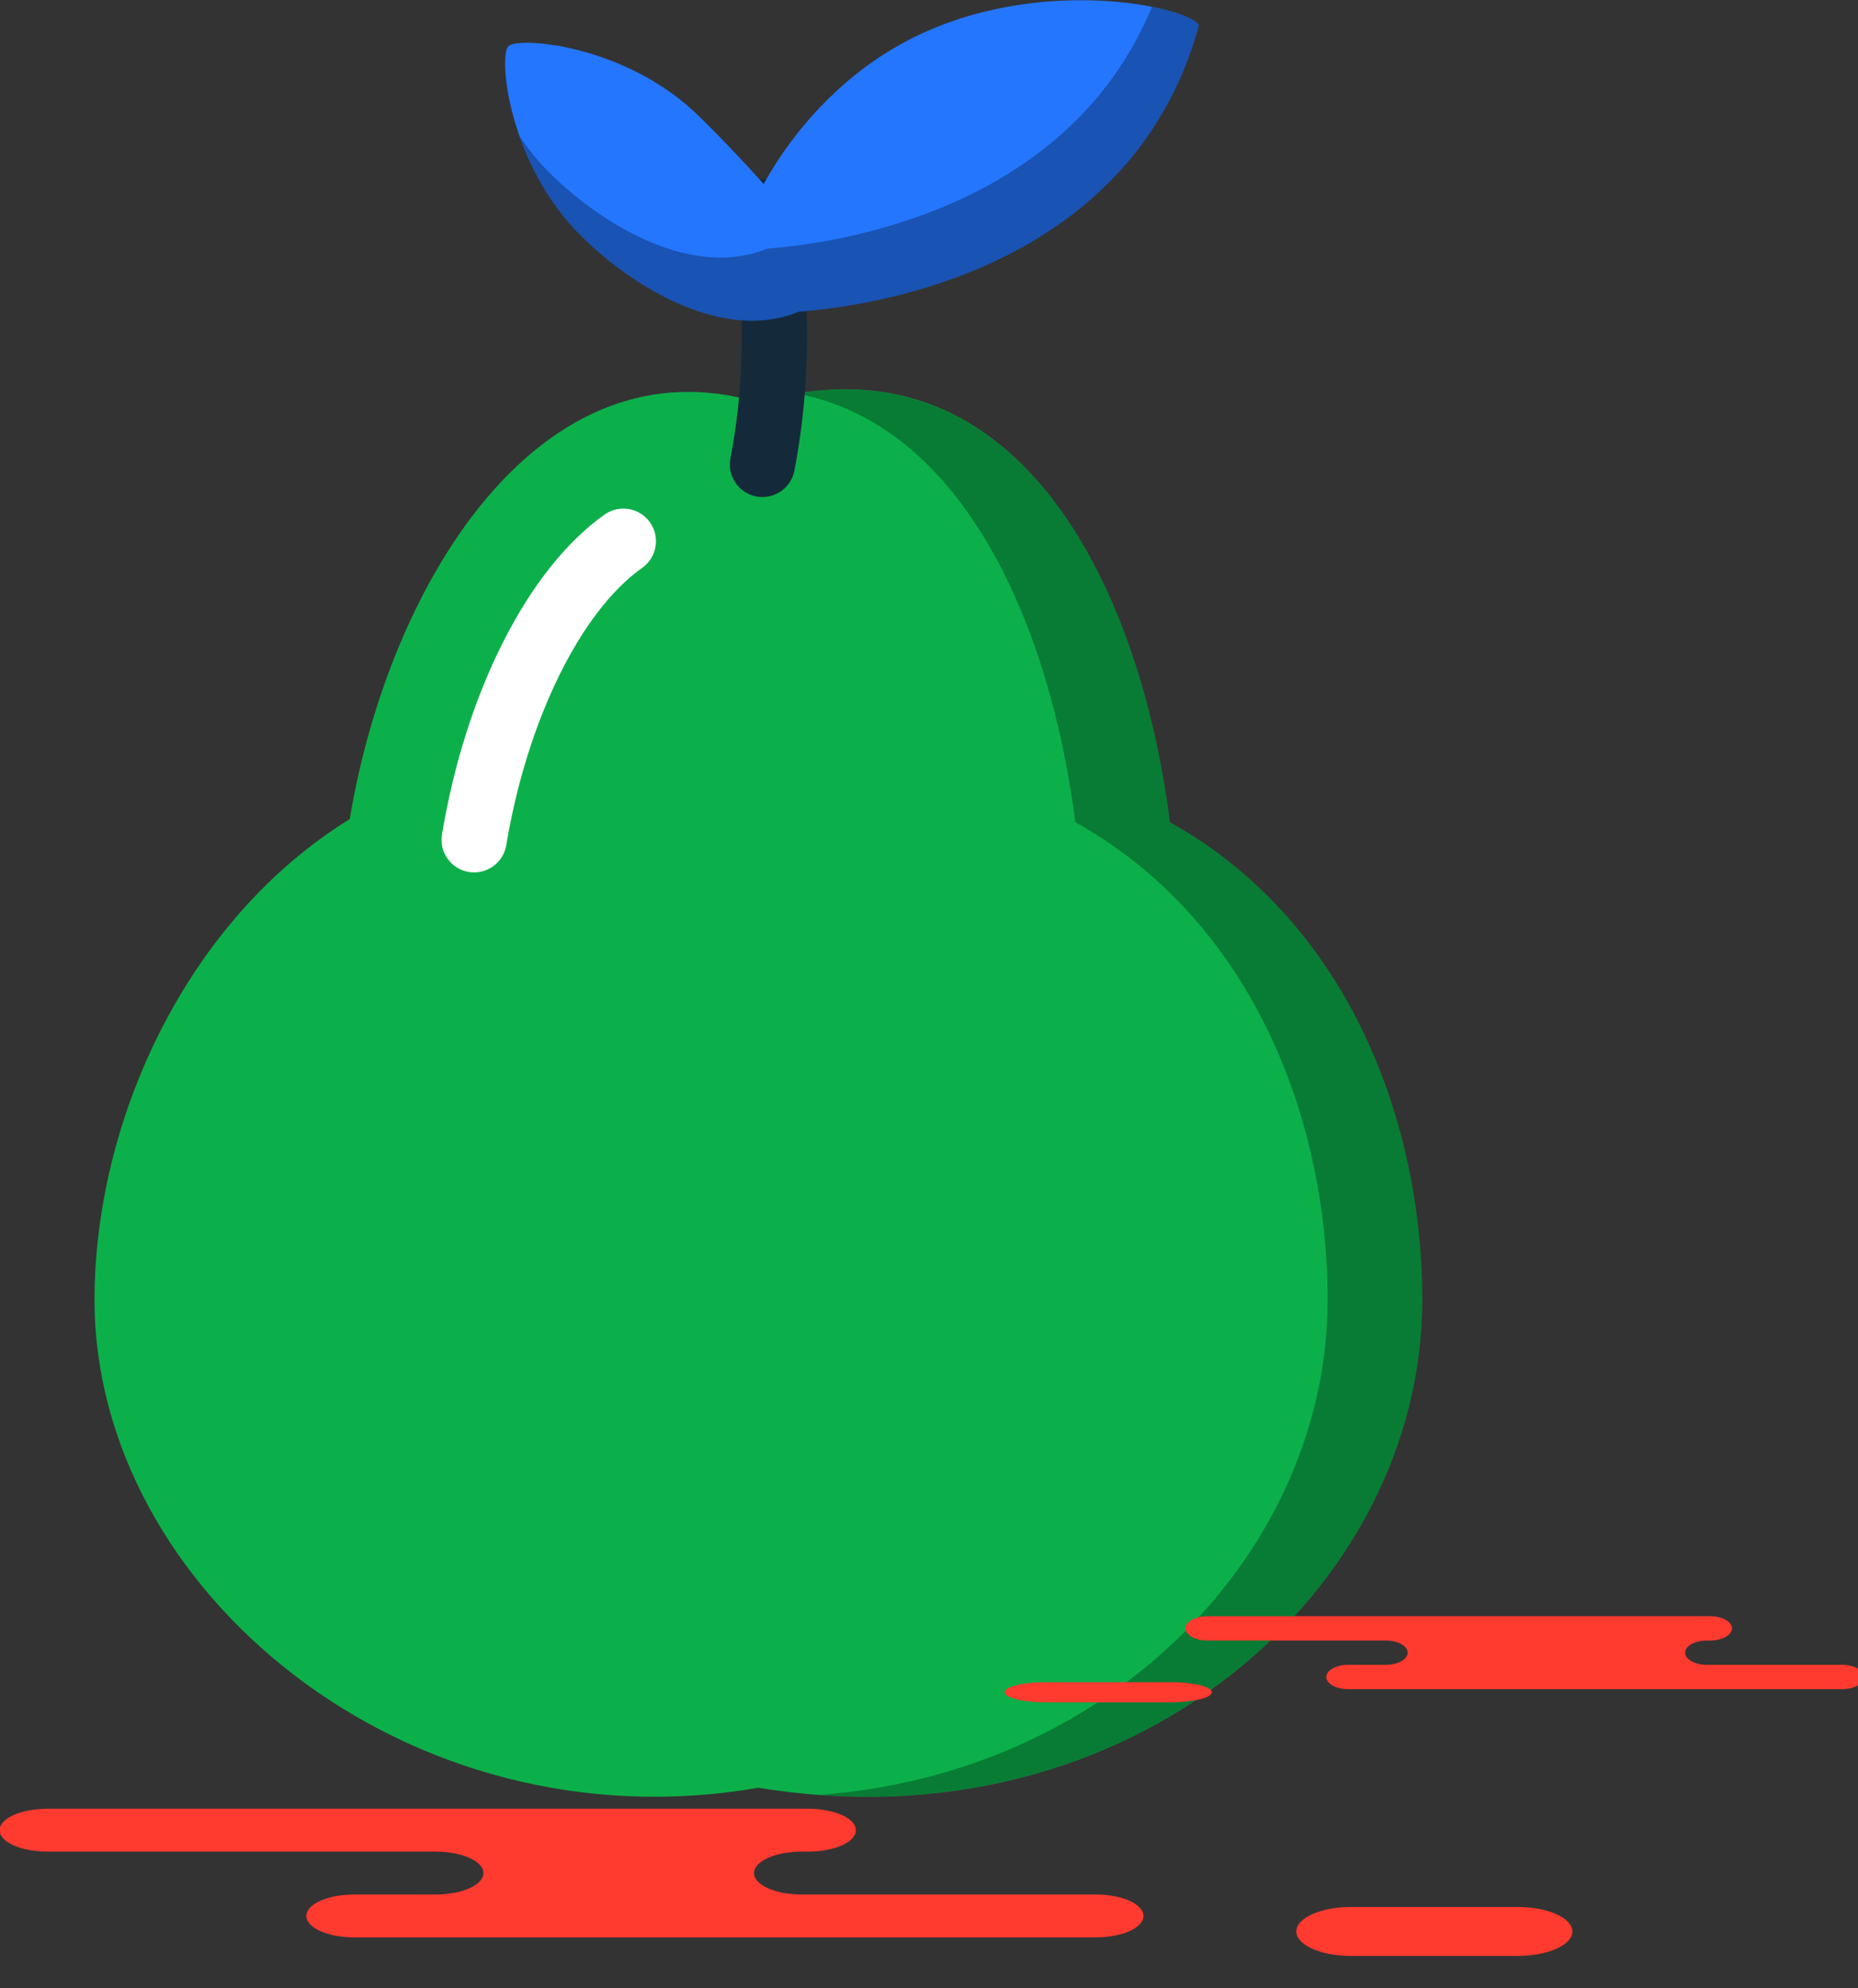 <svg xmlns="http://www.w3.org/2000/svg" xmlns:xlink="http://www.w3.org/1999/xlink" preserveAspectRatio="xMidYMid" width="57" height="61" viewBox="0 0 57 61">
  <rect x="0" y="0" width="57" height="61" fill="#333333" stroke="none"/>
  <defs>
    <style>

      .cls-3 {
        fill: #0cb04a;
      }

      .cls-4 {
        fill: #010101;
        opacity: 0.3;
      }

      .cls-5 {
        fill: #ffffff;
      }

      .cls-6 {
        fill: #142a3b;
      }

      .cls-7 {
        fill: #2476ff;
      }

      .cls-9 {
        fill: #ff3a2f;
      }
    </style>
  </defs>
  <g id="group-175svg">
    <path d="M35.890,25.226 C41.259,28.214 43.631,34.266 43.631,39.879 C43.631,48.779 34.696,56.724 23.264,54.846 C12.490,56.721 2.900,48.779 2.900,39.879 C2.900,34.457 5.652,28.273 10.729,25.128 C11.958,17.769 16.628,10.368 23.264,12.348 C31.072,10.077 34.947,17.766 35.890,25.226 C35.890,25.226 35.890,25.226 35.890,25.226 Z" id="path-1" class="cls-3" fill-rule="evenodd"/>
    <path d="M35.890,25.226 C34.997,18.157 31.468,10.888 24.457,12.078 C29.559,13.045 32.228,19.208 32.988,25.226 C38.357,28.214 40.729,34.266 40.729,39.880 C40.729,47.491 34.191,54.398 25.147,55.064 C35.662,55.831 43.631,48.283 43.631,39.880 C43.631,34.266 41.259,28.214 35.890,25.226 Z" id="path-2" class="cls-4" fill-rule="evenodd"/>
    <path d="M14.546,26.765 C14.491,26.765 14.436,26.760 14.380,26.751 C13.836,26.661 13.468,26.145 13.559,25.600 C14.292,21.206 16.203,17.447 18.546,15.787 C18.999,15.468 19.621,15.576 19.940,16.026 C20.260,16.477 20.152,17.101 19.702,17.420 C17.808,18.761 16.170,22.101 15.531,25.930 C15.449,26.419 15.026,26.765 14.546,26.765 Z" id="path-3" class="cls-5" fill-rule="evenodd"/>
    <path d="M23.391,15.249 C23.328,15.249 23.265,15.243 23.200,15.231 C22.658,15.126 22.303,14.602 22.408,14.060 C23.184,10.036 22.422,6.762 22.414,6.729 C22.286,6.191 22.617,5.652 23.154,5.524 C23.690,5.397 24.231,5.727 24.359,6.265 C24.395,6.415 25.228,9.996 24.371,14.438 C24.279,14.916 23.860,15.249 23.391,15.249 Z" id="path-4" class="cls-6" fill-rule="evenodd"/>
    <path d="M15.594,1.420 C15.902,1.108 19.221,1.372 21.460,3.579 C22.025,4.135 22.742,4.877 23.427,5.645 C24.395,3.896 25.944,2.218 27.902,1.212 C31.882,-0.831 36.496,0.222 36.781,0.773 C34.898,7.685 27.932,9.294 24.500,9.562 C22.264,10.490 19.527,8.911 17.841,7.252 C15.602,5.047 15.287,1.733 15.594,1.420 Z" id="path-5" class="cls-7" fill-rule="evenodd"/>
    <path d="M35.341,0.209 C32.967,5.965 26.725,7.379 23.533,7.628 C21.297,8.556 18.560,6.977 16.874,5.318 C16.513,4.963 16.207,4.577 15.940,4.180 C16.298,5.197 16.896,6.322 17.841,7.252 C19.527,8.911 22.265,10.490 24.500,9.562 C27.932,9.294 34.898,7.685 36.781,0.773 C36.689,0.597 36.154,0.371 35.341,0.209 Z" id="path-6" class="cls-4" fill-rule="evenodd"/>
    <path d="M20.596,55.491 C20.596,55.491 24.792,55.491 24.792,55.491 C25.601,55.491 26.257,55.786 26.257,56.149 C26.257,56.513 25.601,56.806 24.792,56.806 C24.792,56.806 24.597,56.806 24.597,56.806 C23.787,56.806 23.132,57.101 23.132,57.464 C23.132,57.828 23.787,58.122 24.597,58.122 C24.597,58.122 33.616,58.122 33.616,58.122 C34.426,58.122 35.081,58.417 35.081,58.780 C35.081,59.143 34.426,59.437 33.616,59.437 C33.616,59.437 22.776,59.437 22.776,59.437 C22.776,59.437 10.863,59.437 10.863,59.437 C10.054,59.437 9.398,59.143 9.398,58.780 C9.398,58.417 10.054,58.122 10.863,58.122 C10.863,58.122 13.366,58.122 13.366,58.122 C14.175,58.122 14.831,57.828 14.831,57.464 C14.831,57.101 14.175,56.806 13.366,56.806 C13.366,56.806 1.452,56.806 1.452,56.806 C0.643,56.806 -0.013,56.513 -0.013,56.149 C-0.013,55.786 0.643,55.491 1.452,55.491 C1.452,55.491 4.268,55.491 4.268,55.491 C4.268,55.491 20.596,55.491 20.596,55.491 Z" id="path-7" class="cls-9" fill-rule="evenodd"/>
    <path d="M46.565,60.006 C47.489,60.006 48.238,59.670 48.238,59.256 C48.238,58.841 47.489,58.505 46.565,58.505 C46.565,58.505 41.440,58.505 41.440,58.505 C40.517,58.505 39.768,58.841 39.768,59.256 C39.768,59.670 40.517,60.006 41.440,60.006 C41.440,60.006 46.565,60.006 46.565,60.006 Z" id="path-8" class="cls-9" fill-rule="evenodd"/>
    <path d="M50.533,49.583 C50.533,49.583 52.460,49.583 52.460,49.583 C52.832,49.583 53.133,49.750 53.133,49.956 C53.133,50.162 52.832,50.330 52.460,50.330 C52.460,50.330 52.370,50.330 52.370,50.330 C51.999,50.330 51.698,50.496 51.698,50.702 C51.698,50.909 51.999,51.076 52.370,51.076 C52.370,51.076 56.513,51.076 56.513,51.076 C56.884,51.076 57.185,51.243 57.185,51.449 C57.185,51.655 56.884,51.822 56.513,51.822 C56.513,51.822 51.535,51.822 51.535,51.822 C51.535,51.822 41.361,51.822 41.361,51.822 C40.990,51.822 40.688,51.655 40.688,51.449 C40.688,51.243 40.990,51.076 41.361,51.076 C41.361,51.076 42.511,51.076 42.511,51.076 C42.883,51.076 43.184,50.909 43.184,50.702 C43.184,50.496 42.883,50.330 42.511,50.330 C42.511,50.330 37.040,50.330 37.040,50.330 C36.669,50.330 36.367,50.162 36.367,49.956 C36.367,49.750 36.669,49.583 37.040,49.583 C37.040,49.583 38.333,49.583 38.333,49.583 C38.333,49.583 50.533,49.583 50.533,49.583 Z" id="path-9" class="cls-9" fill-rule="evenodd"/>
    <path d="M35.922,52.225 C36.614,52.225 37.177,52.087 37.177,51.917 C37.177,51.746 36.614,51.608 35.922,51.608 C35.922,51.608 32.076,51.608 32.076,51.608 C31.383,51.608 30.821,51.746 30.821,51.917 C30.821,52.087 31.383,52.225 32.076,52.225 C32.076,52.225 35.922,52.225 35.922,52.225 Z" id="path-10" class="cls-9" fill-rule="evenodd"/>
  </g>
</svg>
